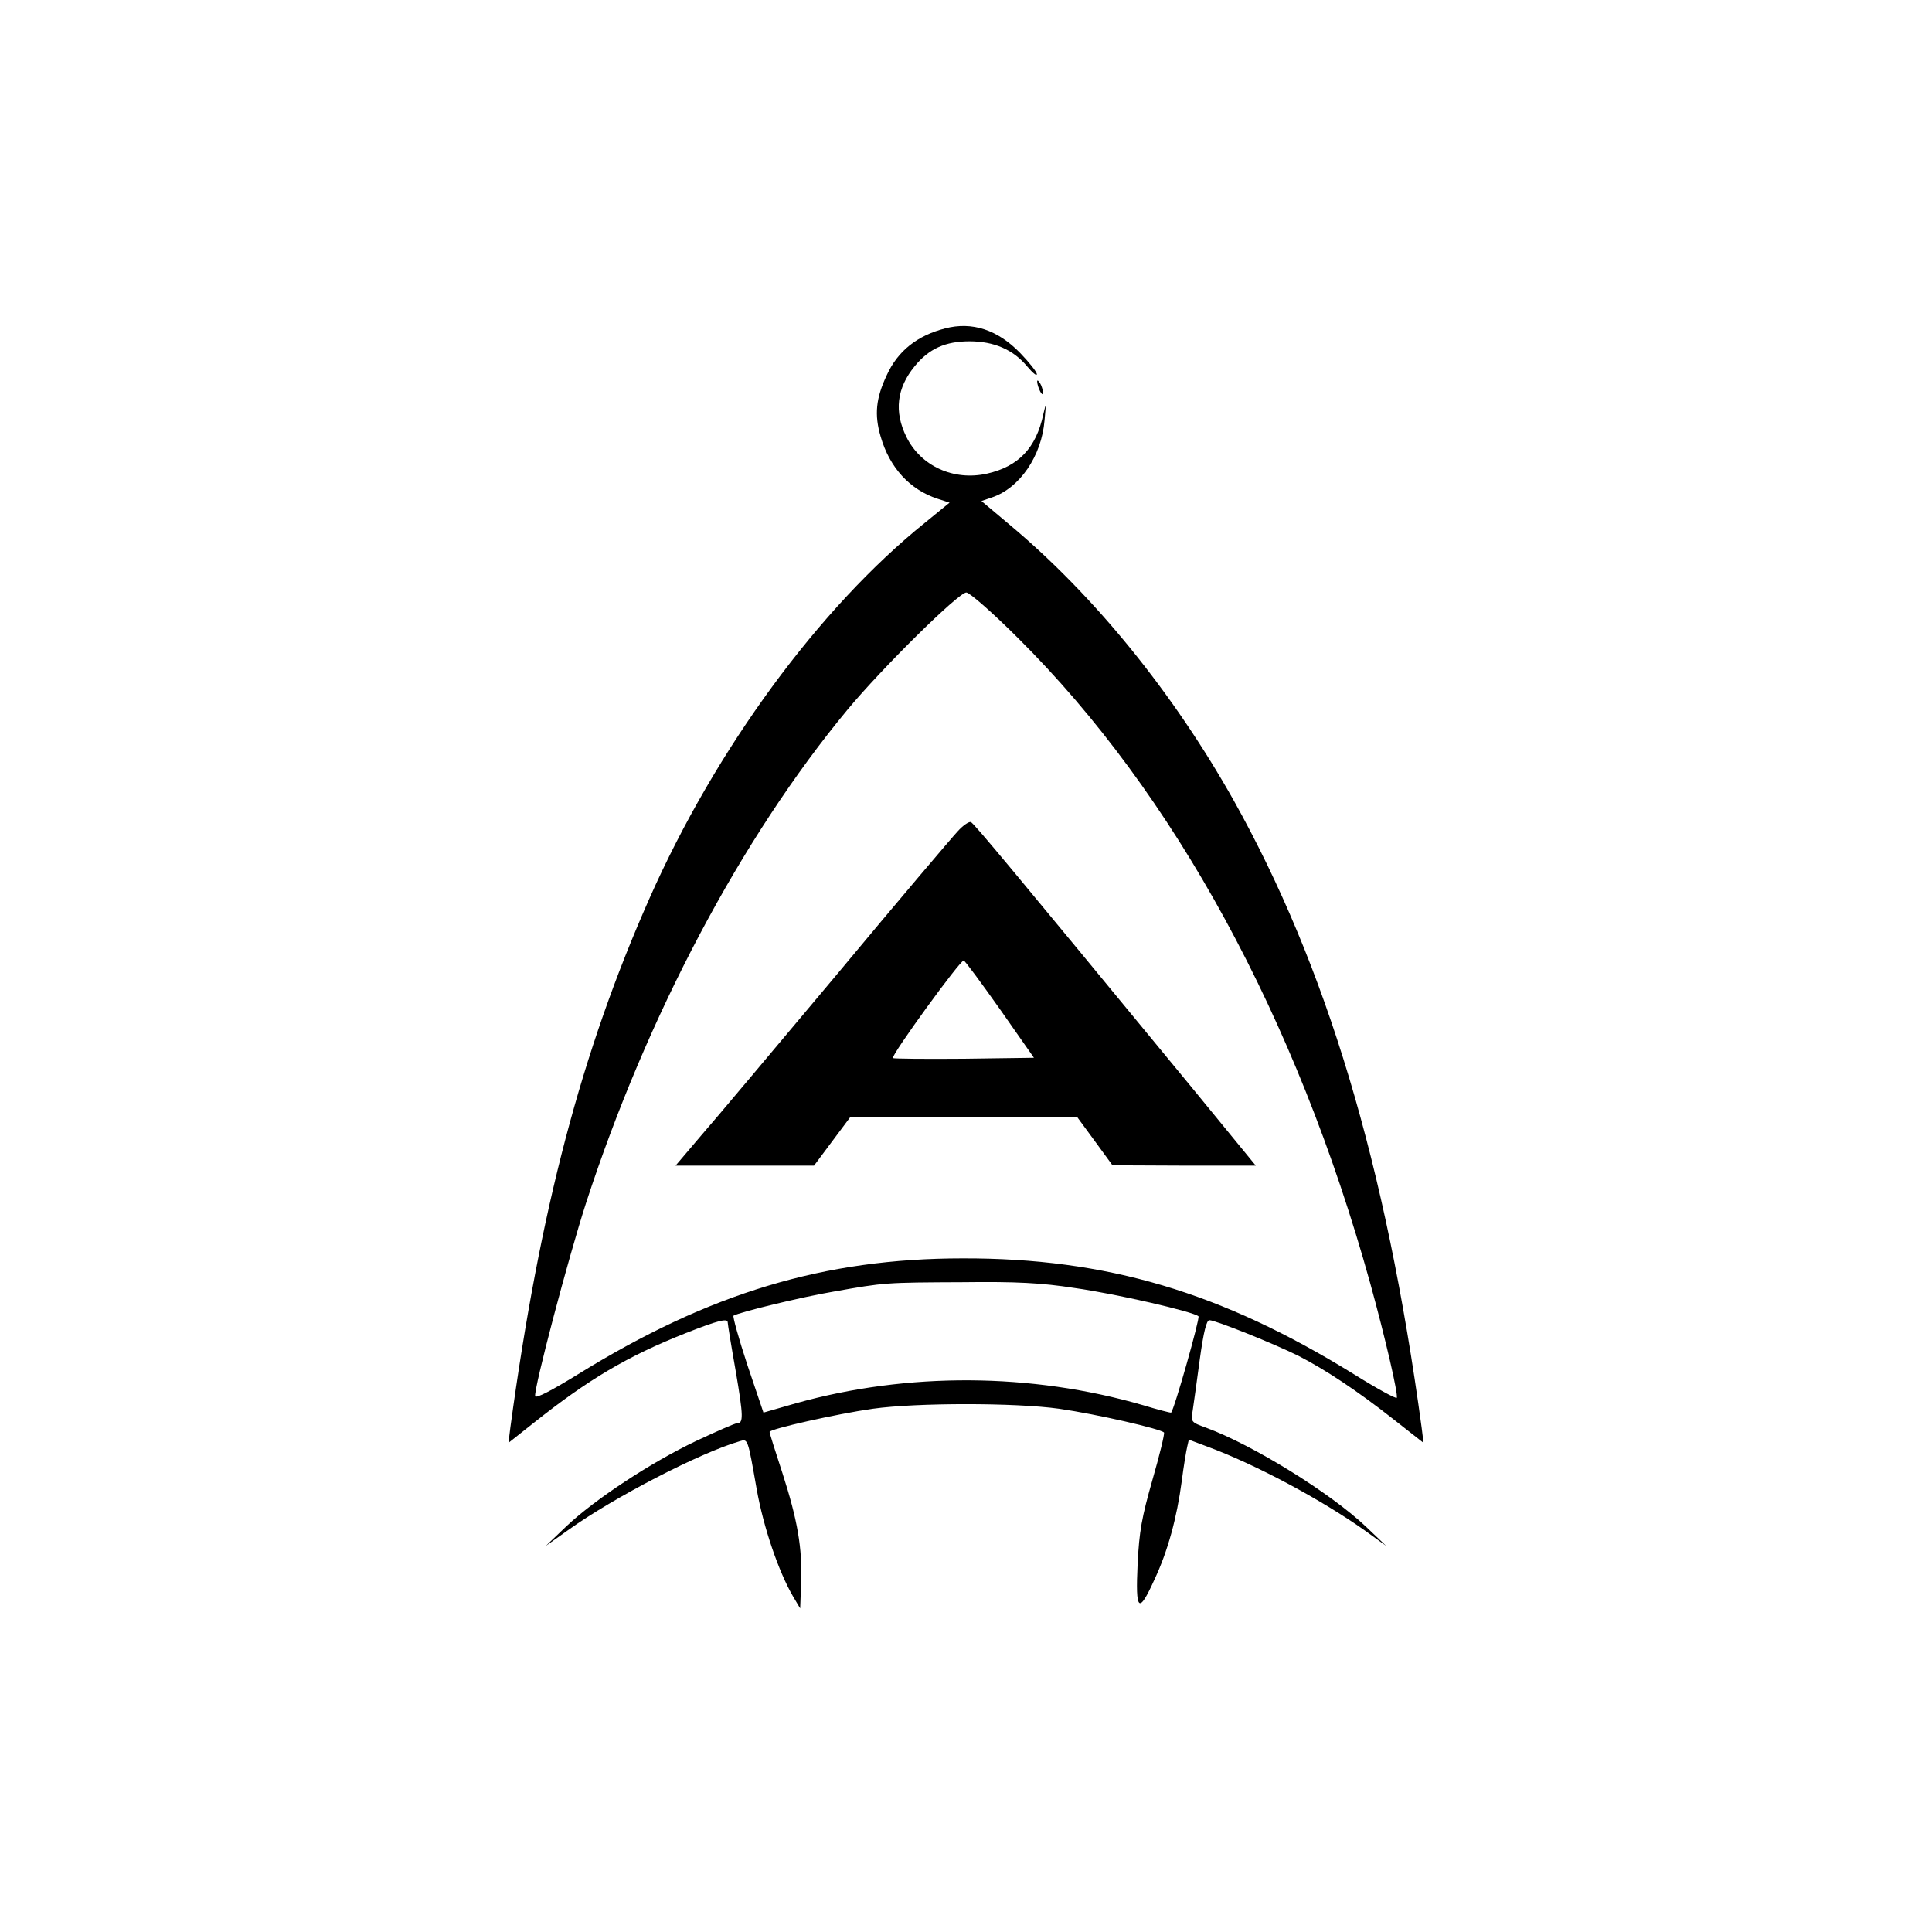 <?xml version="1.0" standalone="no"?>
<!DOCTYPE svg PUBLIC "-//W3C//DTD SVG 20010904//EN"
 "http://www.w3.org/TR/2001/REC-SVG-20010904/DTD/svg10.dtd">
<svg version="1.0" xmlns="http://www.w3.org/2000/svg"
 width="600pt" height="600pt" viewBox="0 0 600 600"
 preserveAspectRatio="xMidYMid meet">

<g transform="translate(0,600) scale(0.1,-0.1)"
fill="#000000" stroke="none">
<path d="M2935 4980 c-86 -22 -147 -70 -181 -145 -34 -72 -39 -123 -19 -191
28 -97 91 -165 177 -193 l37 -12 -76 -62 c-329 -265 -650 -702 -856 -1167
-211 -476 -340 -966 -432 -1643 l-6 -48 77 61 c171 136 292 208 474 280 99 39
130 47 130 33 0 -5 11 -73 25 -152 24 -141 24 -161 4 -161 -6 0 -63 -25 -127
-55 -141 -67 -314 -181 -402 -264 l-65 -62 72 51 c140 100 406 238 530 274 26
8 25 10 53 -149 21 -118 68 -256 113 -333 l22 -37 3 80 c4 107 -11 194 -58
340 -22 67 -40 124 -40 128 0 9 208 56 321 72 137 19 441 19 578 0 118 -17
318 -63 326 -74 2 -5 -14 -71 -36 -147 -33 -116 -41 -159 -46 -261 -7 -148 3
-157 52 -49 42 89 70 193 85 306 6 47 14 95 17 107 l5 22 56 -21 c150 -55 357
-166 492 -262 l65 -47 -63 60 c-111 105 -350 253 -496 307 -47 17 -48 18 -42
53 3 20 13 91 22 159 12 87 21 122 30 122 19 0 203 -74 277 -111 82 -42 182
-108 295 -197 l93 -73 -6 48 c-111 817 -295 1431 -584 1948 -188 334 -432 635
-695 855 l-88 74 32 11 c87 29 155 129 164 240 5 54 5 56 -4 18 -22 -104 -77
-162 -175 -184 -103 -23 -205 23 -250 114 -39 79 -30 152 26 220 44 54 95 77
170 77 76 0 136 -26 179 -78 17 -20 30 -31 30 -24 0 7 -24 37 -52 66 -70 72
-149 98 -233 76z m227 -962 c484 -481 864 -1178 1093 -2002 48 -174 87 -344
83 -357 -2 -4 -61 28 -133 73 -412 255 -768 361 -1215 360 -431 0 -788 -108
-1195 -360 -81 -50 -131 -76 -133 -68 -5 21 103 430 158 600 189 580 482 1134
812 1532 107 129 345 364 369 364 10 0 82 -63 161 -142z m175 -2018 c129 -18
371 -74 385 -88 5 -6 -75 -289 -85 -299 -2 -1 -41 9 -87 23 -348 101 -731 103
-1078 6 l-101 -29 -50 148 c-27 82 -46 151 -43 153 19 11 211 58 312 75 158
28 158 28 400 29 167 2 244 -2 347 -18z"/>
<path d="M2974 3418 c-17 -18 -186 -217 -374 -443 -189 -225 -379 -452 -423
-502 l-79 -93 215 0 215 0 56 75 56 75 353 0 353 0 55 -75 54 -74 223 -1 222
0 -199 243 c-560 680 -677 821 -686 824 -6 2 -25 -11 -41 -29z m132 -553 l105
-150 -217 -3 c-119 -1 -219 0 -221 2 -7 7 210 306 220 303 4 -1 55 -70 113
-152z"/>
<path d="M3221 4815 c1 -19 18 -51 18 -35 0 8 -4 22 -9 30 -5 8 -9 11 -9 5z"/>
</g>
</svg>
